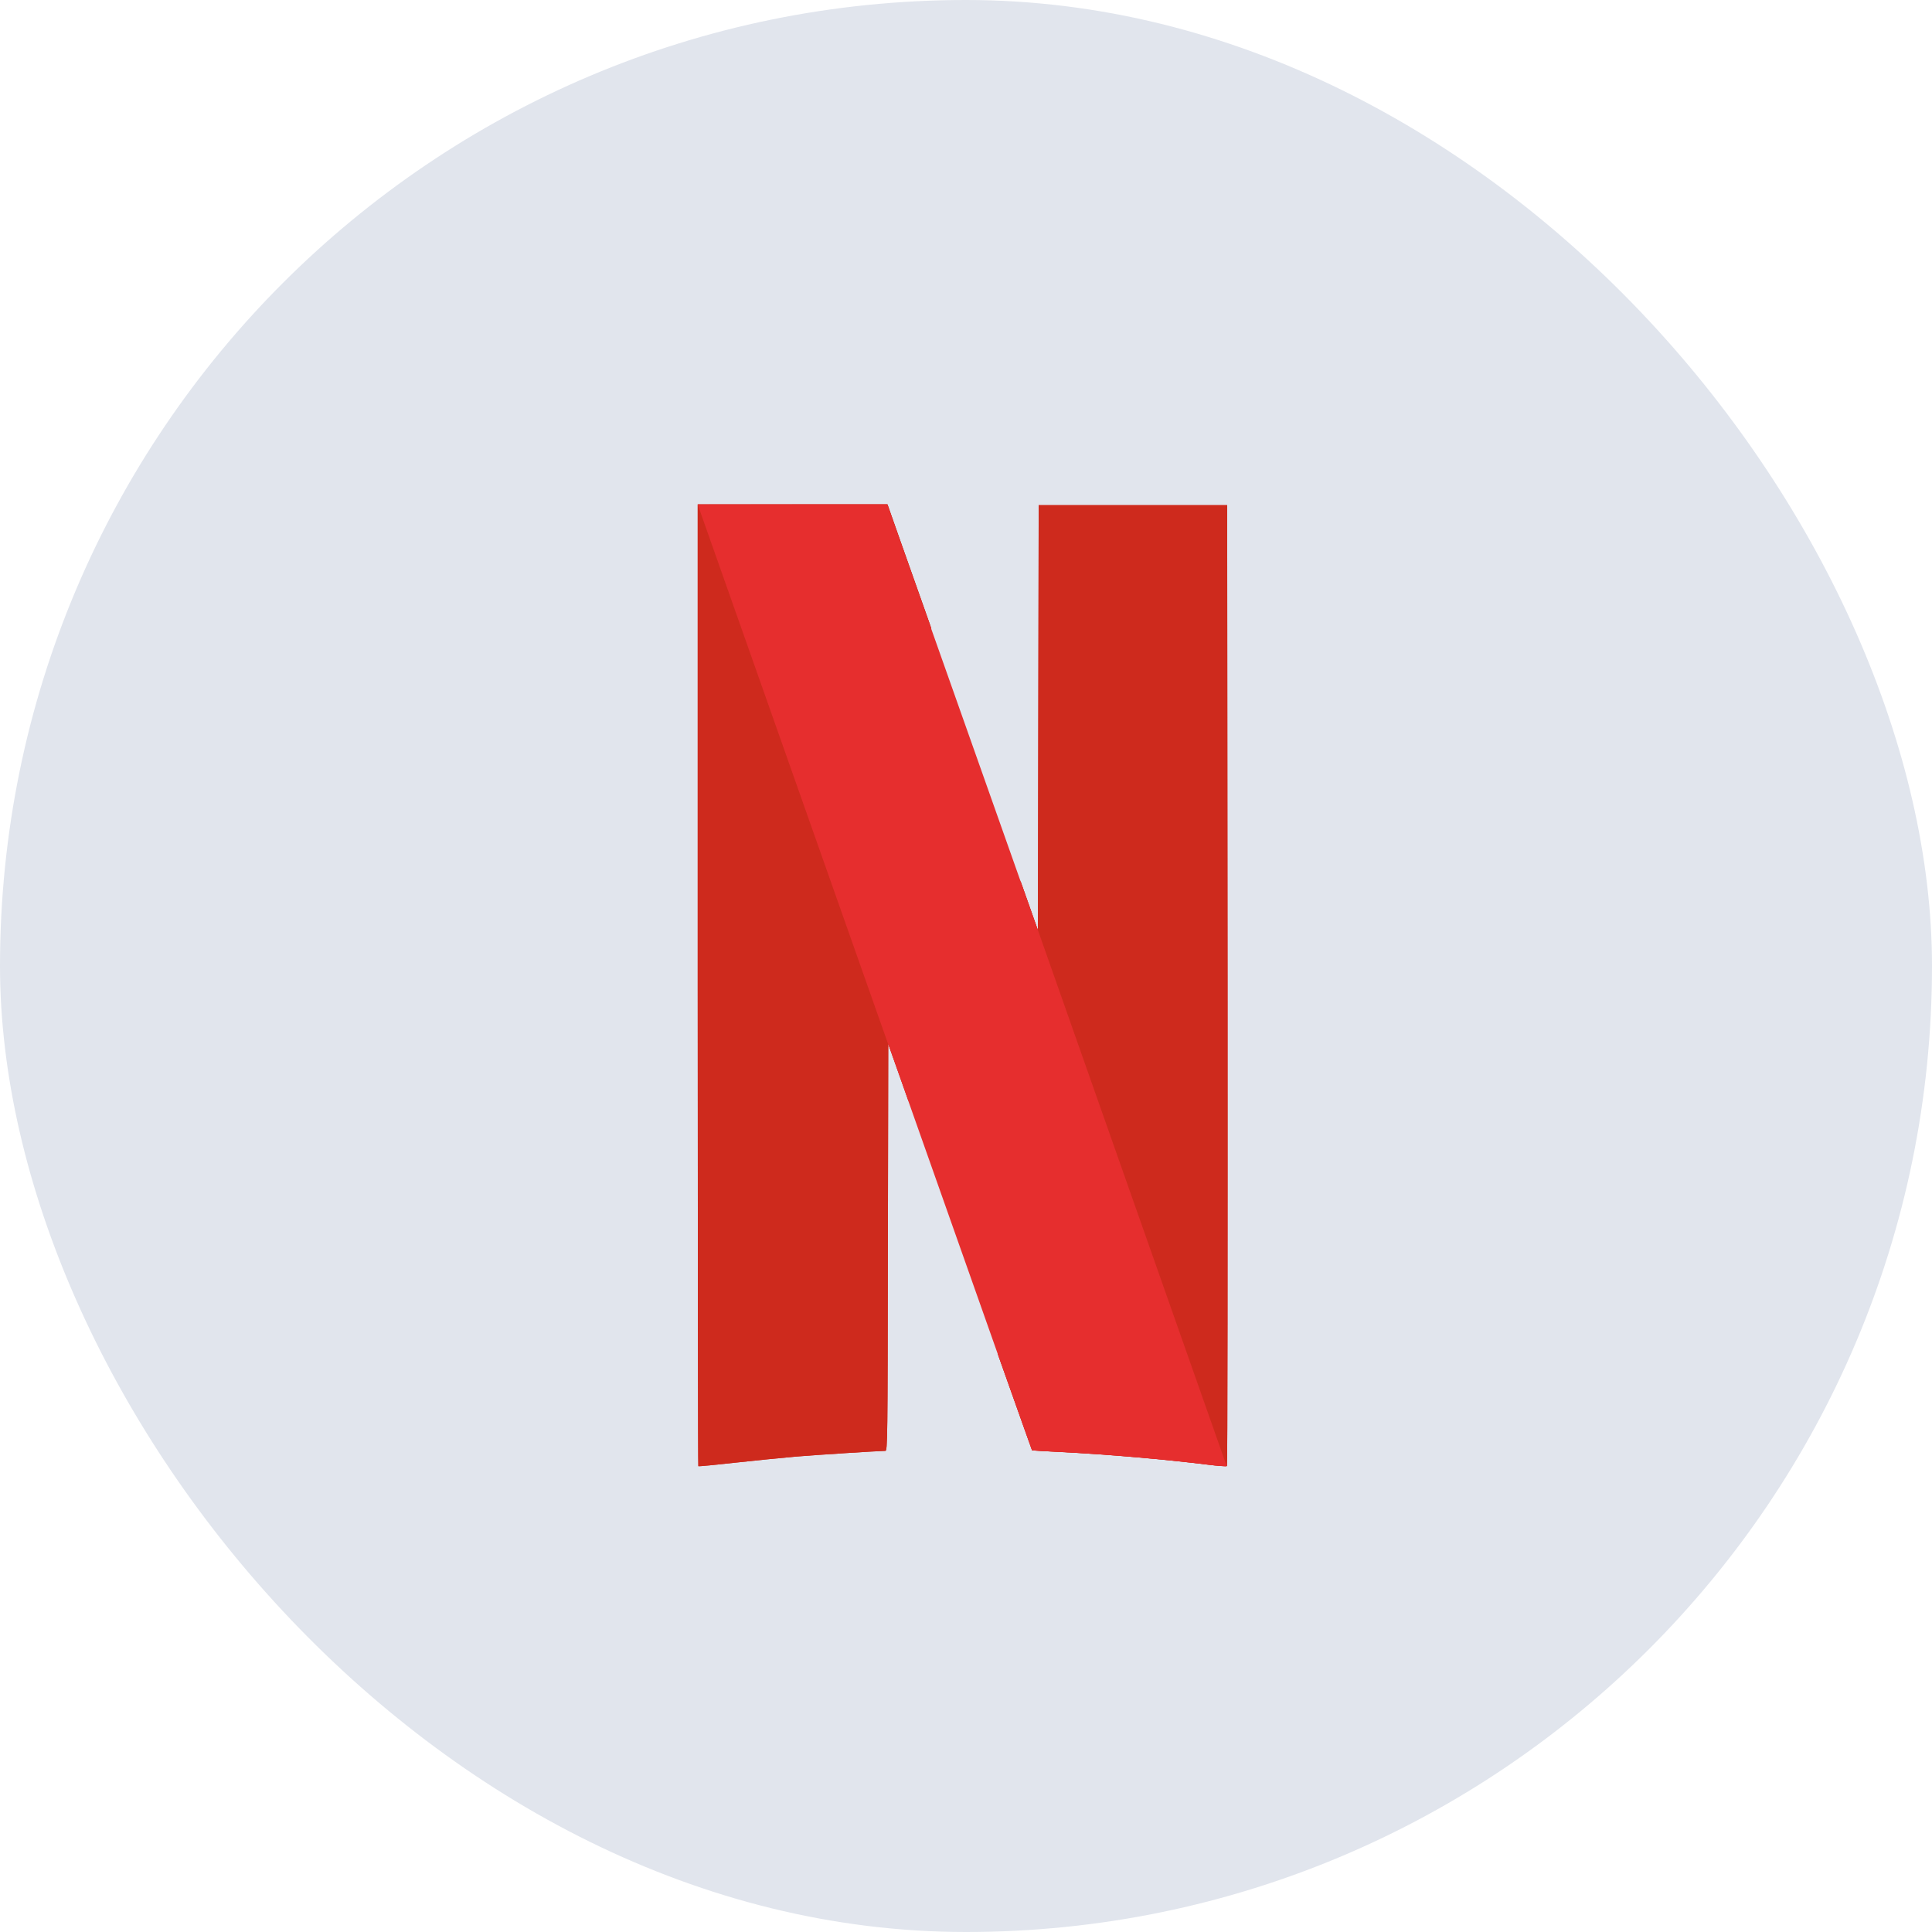 <svg width="50" height="50" viewBox="0 0 50 50" fill="none" xmlns="http://www.w3.org/2000/svg">
<rect width="50" height="50" rx="25" fill="#E1E5ED"/>
<path d="M26.881 13.074L26.871 18.574L26.861 24.075L26.409 22.798V22.794L25.823 35.04C26.4 36.664 26.707 37.531 26.711 37.535C26.714 37.538 27.041 37.557 27.438 37.577C28.636 37.636 30.122 37.764 31.252 37.904C31.514 37.937 31.736 37.954 31.753 37.941C31.769 37.927 31.772 32.329 31.769 25.496L31.759 13.074L26.881 13.074Z" fill="#CE2A1D"/>
<path d="M18.057 13.057V25.492C18.057 32.332 18.064 37.934 18.073 37.944C18.083 37.954 18.506 37.911 19.017 37.855C19.527 37.8 20.231 37.728 20.581 37.698C21.119 37.652 22.729 37.551 22.913 37.548C22.968 37.548 22.972 37.269 22.978 32.28L22.988 27.012L23.378 28.112C23.436 28.282 23.456 28.334 23.515 28.501L24.101 16.259C23.977 15.909 24.042 16.092 23.901 15.693C23.423 14.341 23.017 13.198 23.001 13.146L22.968 13.054H18.057V13.057Z" fill="#CE2A1D"/>
<path d="M26.881 13.074L26.871 18.574L26.861 24.075L26.409 22.798V22.794L25.823 35.04C26.4 36.664 26.707 37.531 26.711 37.535C26.714 37.538 27.041 37.557 27.438 37.577C28.636 37.636 30.122 37.764 31.252 37.904C31.514 37.937 31.736 37.954 31.753 37.941C31.769 37.927 31.772 32.329 31.769 25.496L31.759 13.074L26.881 13.074Z" fill="#CE2A1D"/>
<path d="M18.057 13.057V25.492C18.057 32.332 18.064 37.934 18.073 37.944C18.083 37.954 18.506 37.911 19.017 37.855C19.527 37.8 20.231 37.728 20.581 37.698C21.119 37.652 22.729 37.551 22.913 37.548C22.968 37.548 22.972 37.269 22.978 32.28L22.988 27.012L23.378 28.112C23.436 28.282 23.456 28.334 23.515 28.501L24.101 16.259C23.977 15.909 24.042 16.092 23.901 15.693C23.423 14.341 23.017 13.198 23.001 13.146L22.968 13.054H18.057V13.057Z" fill="#CE2A1D"/>
<path d="M18.057 13.057L22.985 27.021V27.015L23.374 28.115C25.538 34.241 26.701 37.528 26.707 37.535C26.711 37.538 27.038 37.557 27.434 37.577C28.633 37.636 30.119 37.764 31.248 37.904C31.507 37.937 31.733 37.954 31.746 37.941L26.861 24.071V24.075L26.409 22.798C25.967 21.55 25.673 20.715 23.895 15.693C23.417 14.341 23.011 13.198 22.994 13.146L22.962 13.054H20.509L18.057 13.057Z" fill="#E62E2E"/>
</svg>
